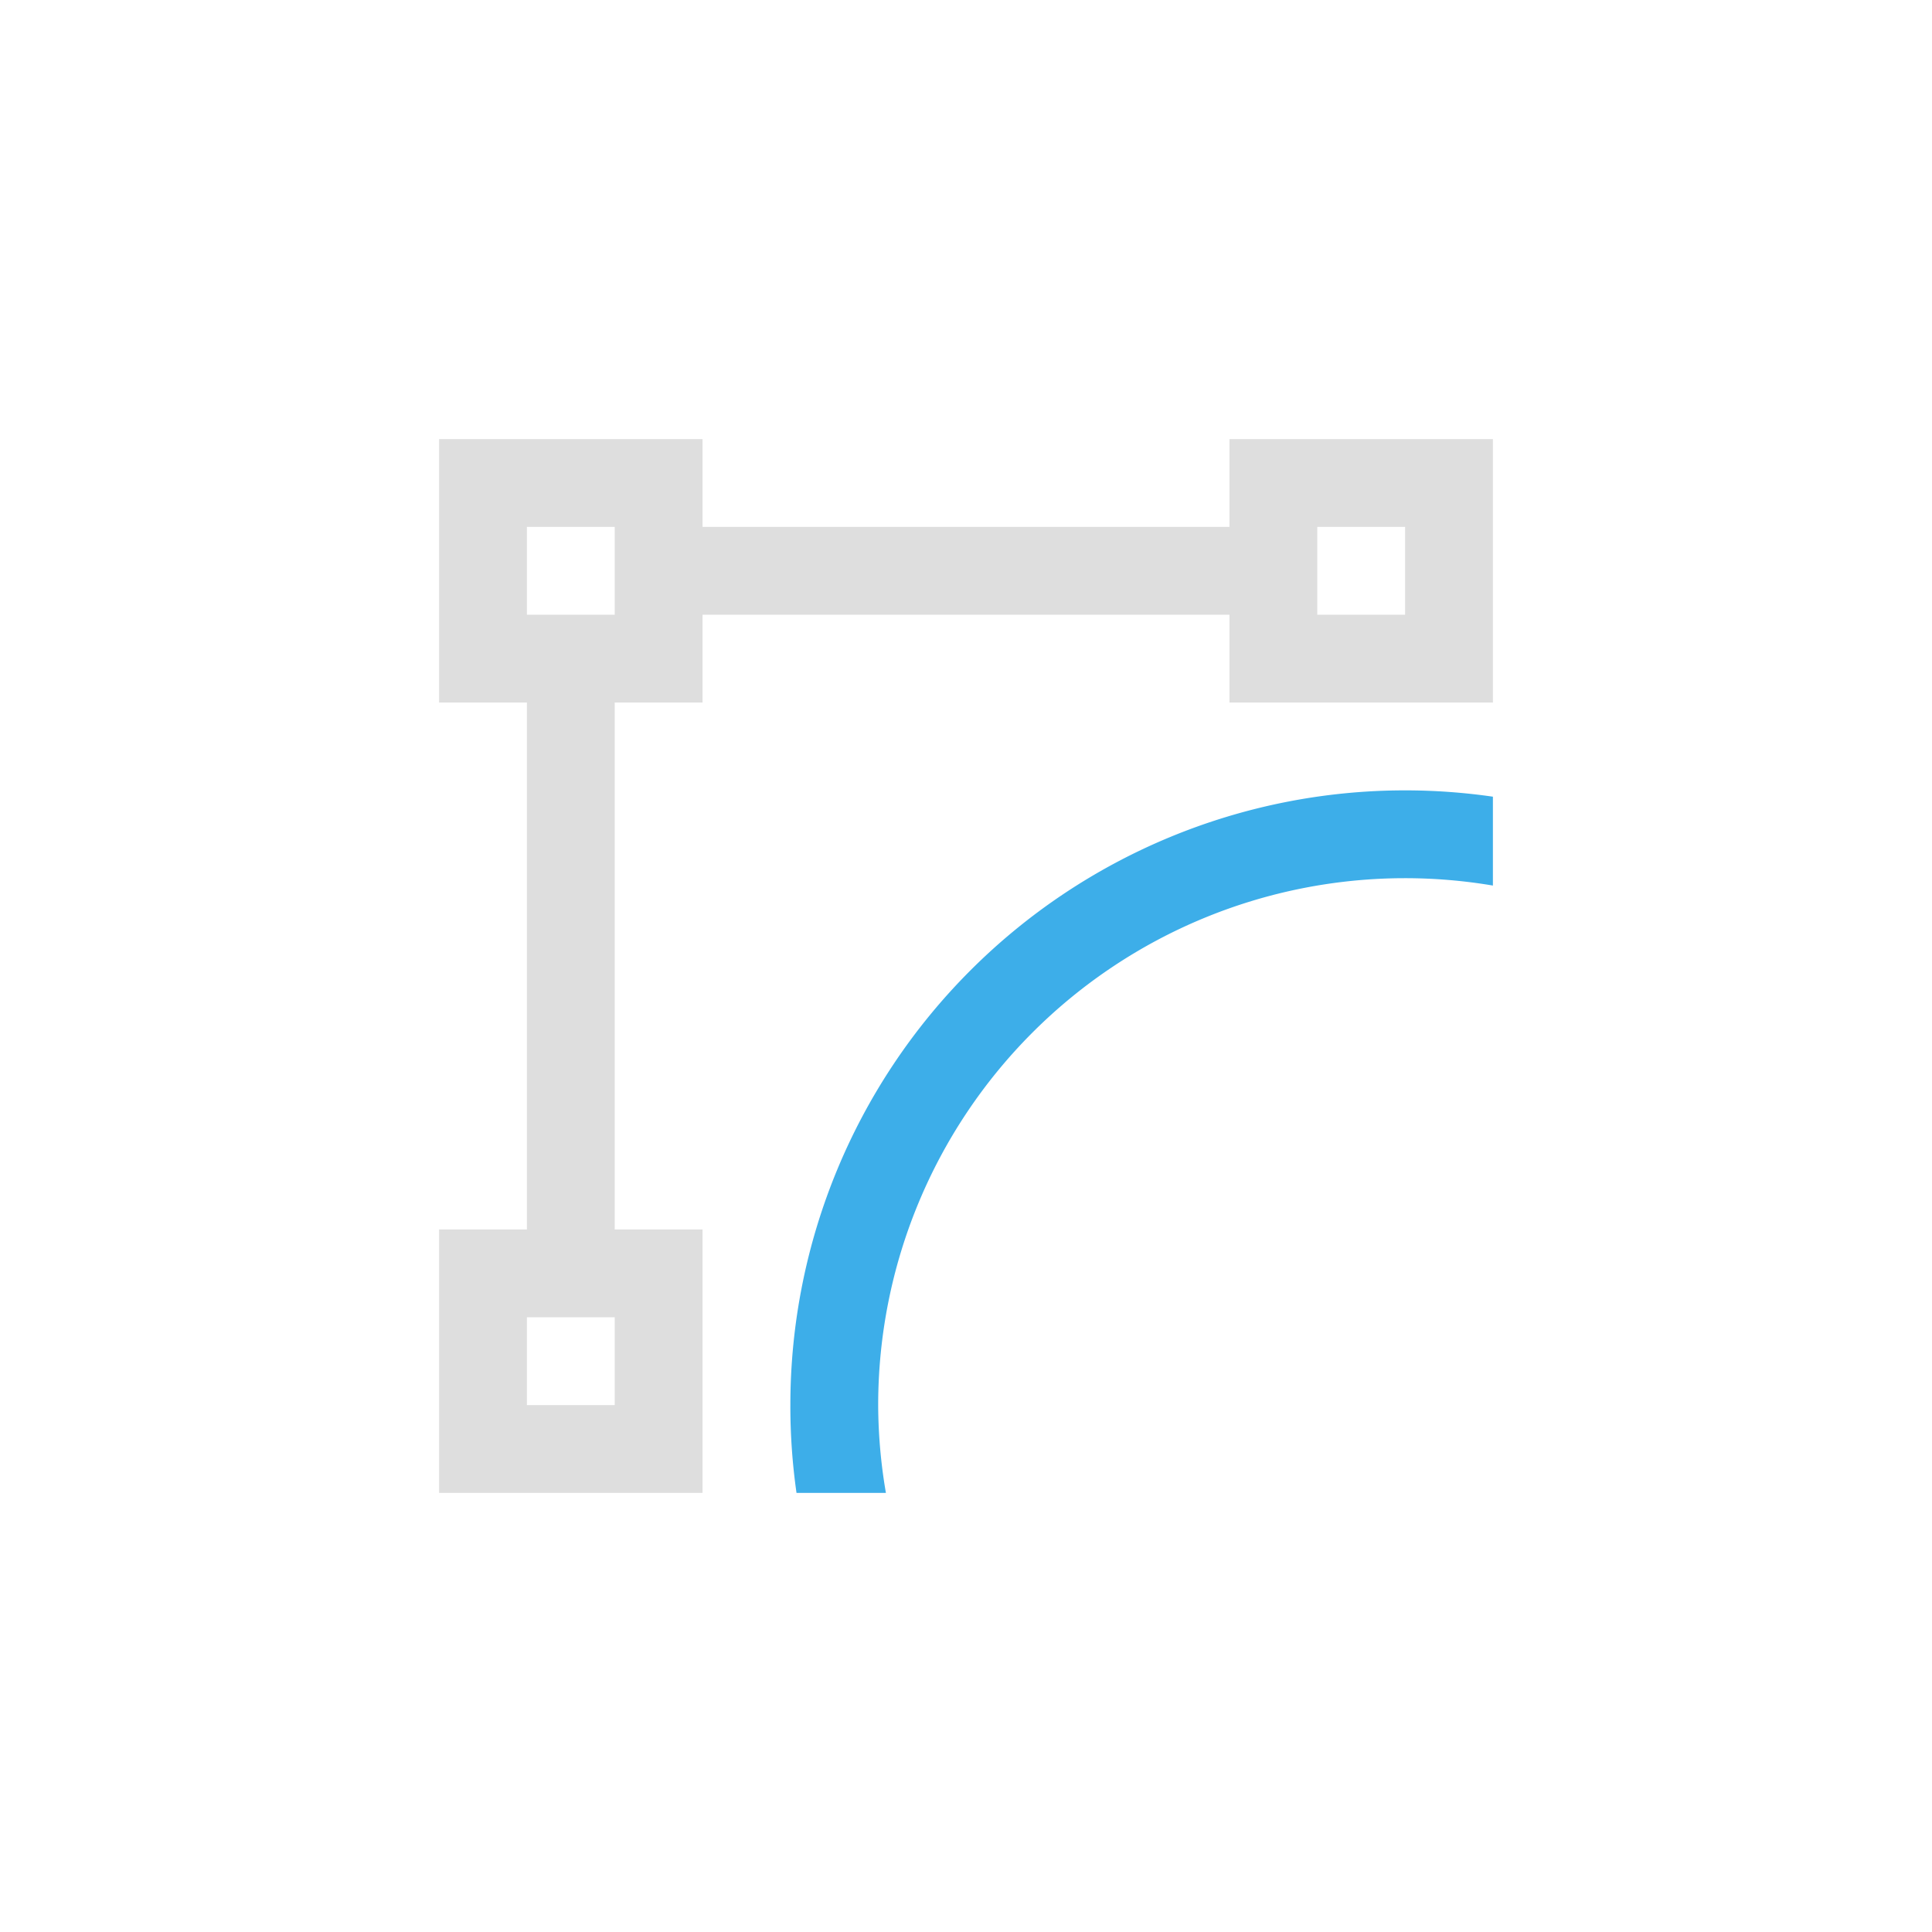 <svg xmlns="http://www.w3.org/2000/svg" width="16" height="16" viewBox="-3 -3 22 22">
<path fill="currentColor" d="M2 2v3h1v6H2v3h3v-3H4V5h1V4h6v1h3V2h-3v1H5V2zm1 1h1v1H3zm9 0h1v1h-1zm-9 9h1v1H3z" class="ColorScheme-Contrast" color="#dedede"/>
<path fill="#3daee9" d="M13 6a7 7 0 0 0-7 7 7 7 0 0 0 .07 1h1.018A6 6 0 0 1 7 13a6 6 0 0 1 6-6 6 6 0 0 1 1 .084V6.072A7 7 0 0 0 13 6"/>
</svg>
